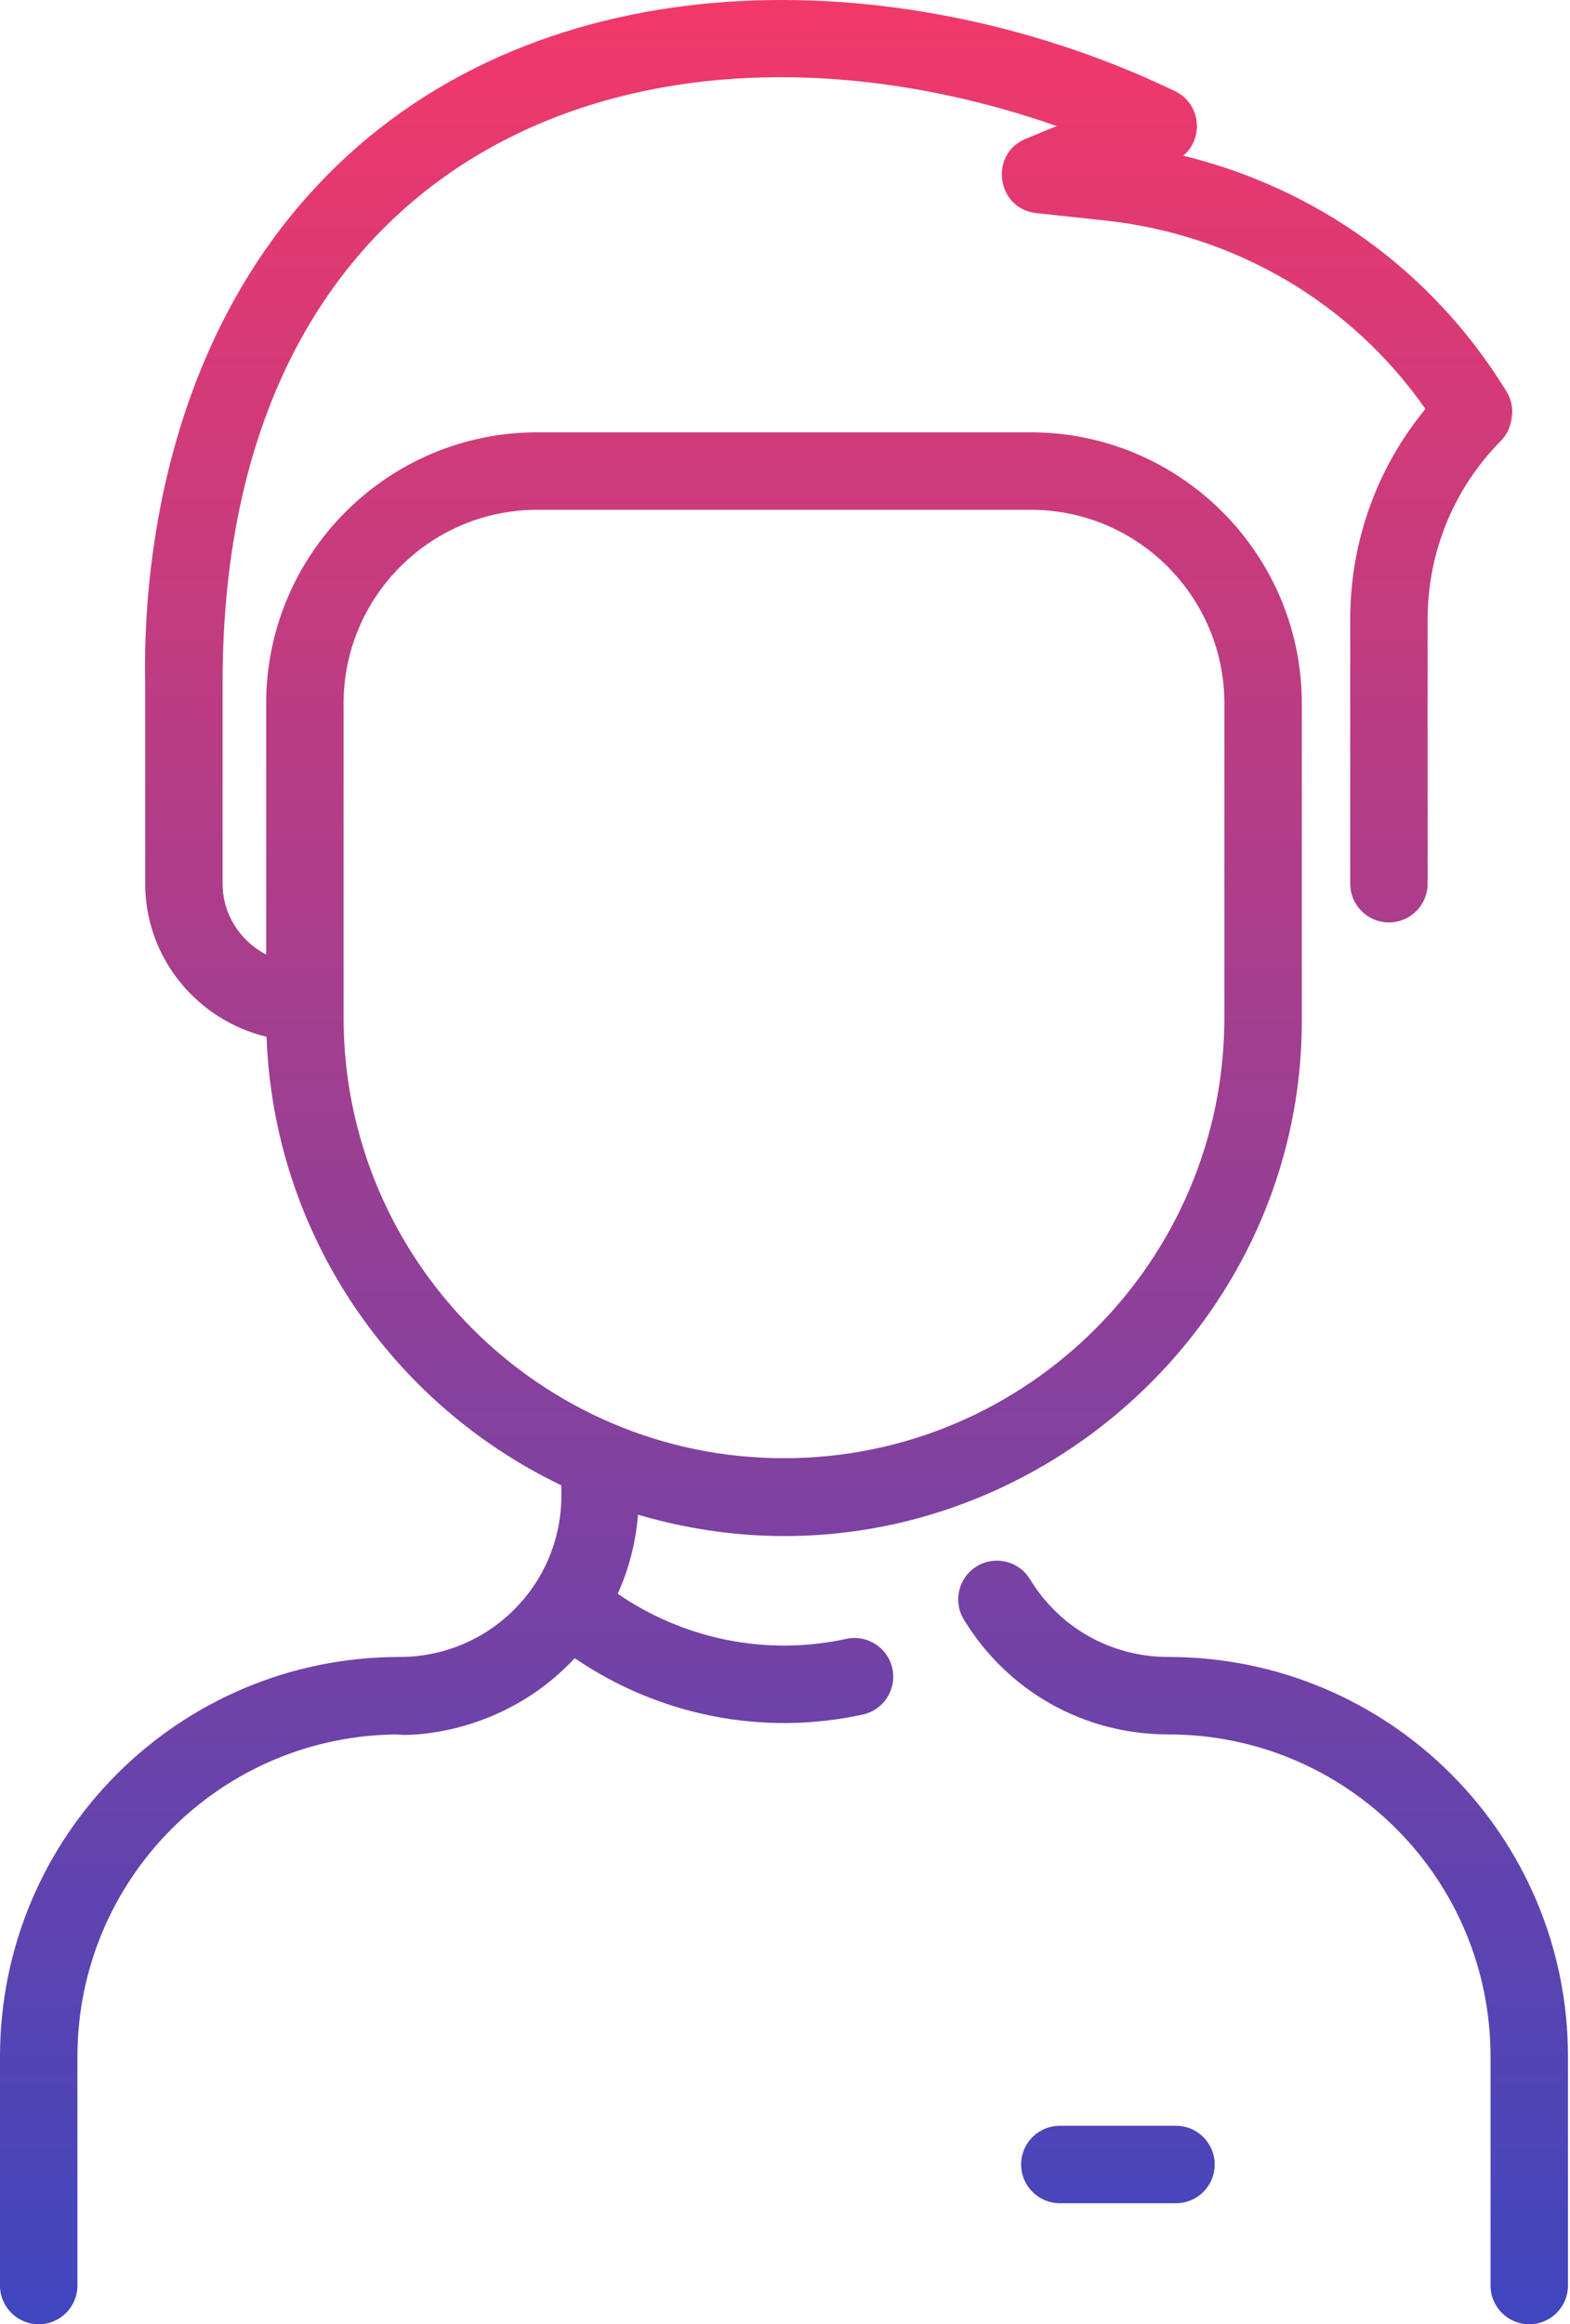 <svg width="346" height="512" viewBox="0 0 346 512" fill="none" xmlns="http://www.w3.org/2000/svg">
<path d="M345.554 453.067V503.468C345.554 508.18 341.733 512 337.021 512C332.309 512 328.489 508.18 328.489 503.468V453.067C328.489 413.824 296.733 382.066 257.487 382.067C238.918 382.067 222.07 372.607 212.417 356.761C209.966 352.737 211.241 347.486 215.266 345.035C219.29 342.583 224.539 343.859 226.991 347.884C233.52 358.603 244.92 365.003 257.487 365.003C306.16 365.001 345.554 404.389 345.554 453.067V453.067ZM196.66 367.539C197.664 372.143 194.745 376.689 190.14 377.692C167.686 382.584 144.848 377.687 126.665 365.276C108.664 384.566 84.883 382.067 88.066 382.067C48.824 382.066 17.064 413.821 17.064 453.067V503.468C17.064 508.18 13.244 512 8.532 512C3.82 512 0 508.18 0 503.468V453.067C0 404.395 39.386 365.003 88.064 365.003C107.754 365.003 123.717 349.138 123.717 329.443V327.195C86.475 309.388 60.334 271.966 58.741 228.389C43.415 224.704 31.996 210.987 31.996 194.666V150.433C31.53 128.783 34.744 74.558 74.281 36.446C123.102 -10.615 201.393 -7.626 258.962 20.088C264.573 22.792 265.425 30.372 260.766 34.298C289.93 41.412 315.079 59.34 331.235 84.999C332.069 86.32 333.597 88.395 333.198 91.704C332.95 93.764 332.337 95.506 330.75 97.117C320.352 107.663 314.625 121.637 314.625 136.467V194.668C314.625 199.38 310.805 203.2 306.093 203.2C301.381 203.2 297.561 199.38 297.561 194.668V136.467C297.561 119.363 303.404 103.129 314.137 90.087C297.779 66.692 272.257 51.645 243.392 48.555L228.396 46.948C219.627 46.01 217.906 33.929 226.056 30.575L232.876 27.767C144.049 -3.2 49.059 31.207 49.059 150.341V194.666C49.059 201.436 52.958 207.32 58.658 210.275V154.962C58.658 122.03 85.451 95.237 118.383 95.237H227.169C260.101 95.237 286.895 122.028 286.895 154.959V224.819C286.895 299.022 214.384 355.384 140.599 333.662C140.119 339.749 138.604 345.624 136.135 351.084C150.488 360.941 168.614 364.917 186.507 361.018C191.111 360.016 195.656 362.935 196.66 367.539V367.539ZM172.776 321.225C226.292 321.225 269.83 277.687 269.83 224.171V154.959C269.83 131.438 250.692 112.301 227.169 112.301H118.383C94.86 112.301 75.722 131.439 75.722 154.962V224.171C75.722 277.687 119.26 321.225 172.776 321.225ZM259.165 468.272H233.568C228.856 468.272 225.036 472.093 225.036 476.804C225.036 481.516 228.856 485.337 233.568 485.337H259.165C263.877 485.337 267.697 481.516 267.697 476.804C267.697 472.093 263.877 468.272 259.165 468.272Z" fill="url(#paint0_linear)"/>
<defs>
<linearGradient id="paint0_linear" x1="172.777" y1="0" x2="172.777" y2="512" gradientUnits="userSpaceOnUse">
<stop stop-color="#F23869"/>
<stop offset="1" stop-color="#3F46BF"/>
</linearGradient>
</defs>
</svg>
